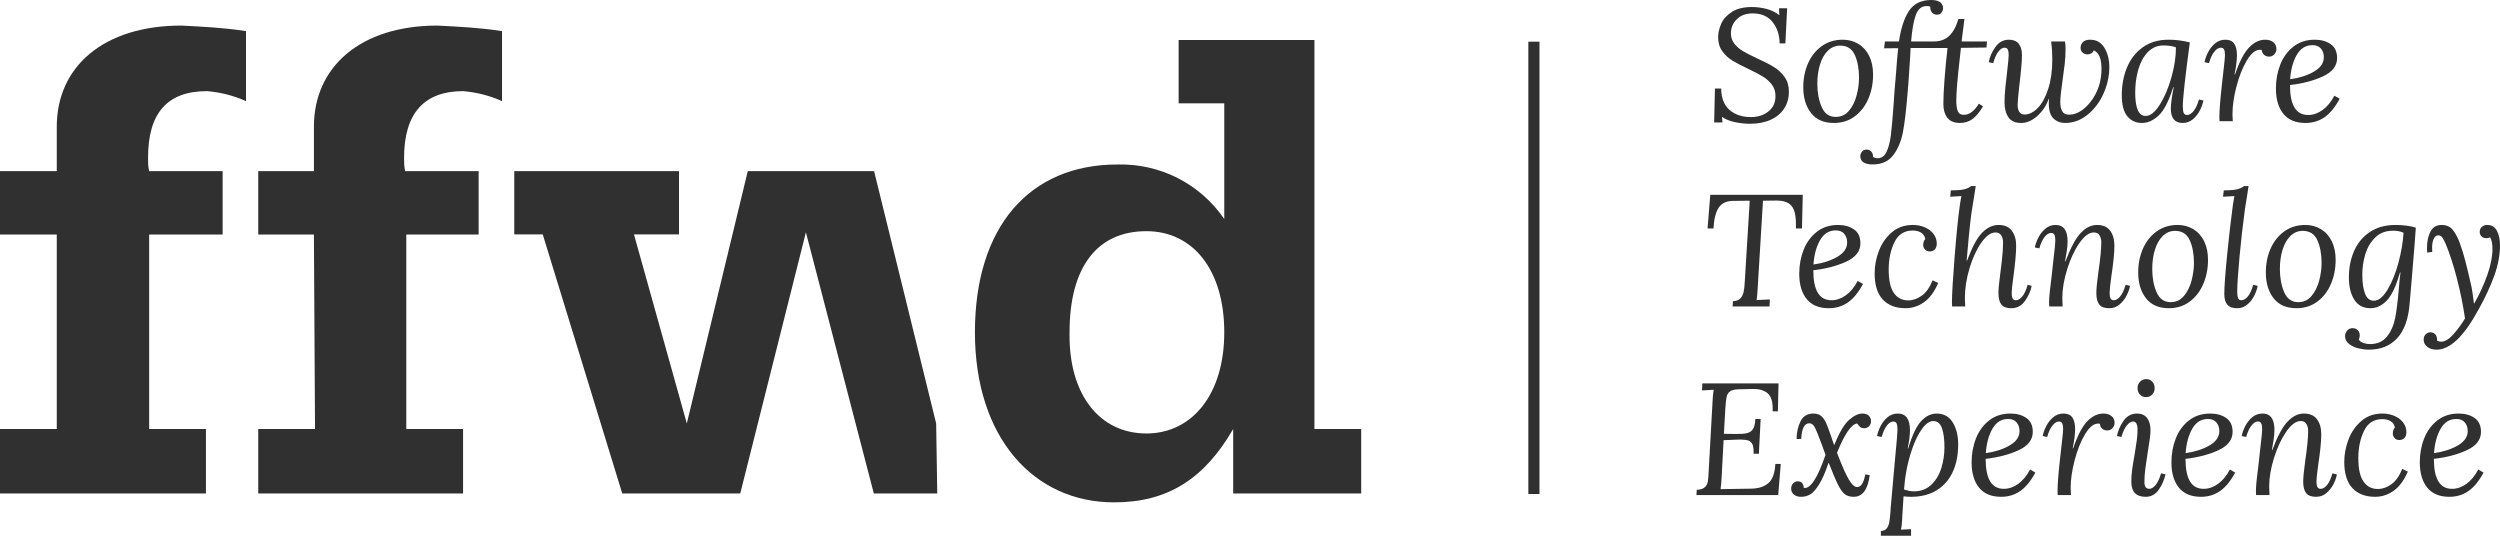 <svg width="168" height="36" viewBox="0 0 168 36" fill="none" xmlns="http://www.w3.org/2000/svg">
<g clip-path="url(#clip0_1_48)">
<path d="M77.035 29.129C80.102 29.129 82.271 26.515 82.271 22.332C82.271 18.149 80.177 15.535 77.035 15.535C73.744 15.535 71.874 17.925 71.874 22.332C71.799 26.515 73.893 29.129 77.035 29.129ZM79.204 6.946V2.689H88.33V28.83H91.472V33.162H82.87V28.83C80.925 32.191 78.456 33.759 74.866 33.759C69.48 33.759 65.515 29.427 65.515 22.332C65.515 15.237 69.181 11.054 75.09 11.054C77.933 10.979 80.626 12.324 82.271 14.714V6.946H79.204Z" fill="#303030"/>
<path d="M103.453 2.801H102.705V33.199H103.453V2.801Z" fill="#303030"/>
<path d="M118.695 0.595C119.021 0.677 119.312 0.818 119.57 1.018L119.549 0.557H120.096L119.978 2.915H119.591C119.584 2.351 119.427 1.874 119.119 1.484C118.811 1.095 118.364 0.9 117.777 0.9C117.333 0.9 116.98 1.031 116.714 1.291C116.45 1.552 116.318 1.868 116.318 2.24C116.318 2.512 116.396 2.745 116.554 2.942C116.711 3.139 116.904 3.304 117.133 3.44C117.362 3.576 117.677 3.737 118.078 3.923C118.536 4.13 118.908 4.321 119.195 4.496C119.48 4.671 119.722 4.895 119.919 5.166C120.116 5.438 120.214 5.77 120.214 6.163C120.214 6.584 120.11 6.958 119.902 7.283C119.695 7.608 119.395 7.861 119.001 8.044C118.607 8.226 118.139 8.317 117.595 8.317C117.265 8.317 116.931 8.281 116.591 8.21C116.251 8.138 115.96 8.02 115.717 7.856L115.749 8.231H115.191L115.244 5.948H115.663C115.67 6.584 115.856 7.063 116.221 7.384C116.586 7.706 117.069 7.867 117.67 7.867C118.128 7.867 118.516 7.742 118.834 7.492C119.153 7.242 119.312 6.895 119.312 6.452C119.312 6.152 119.23 5.895 119.065 5.68C118.901 5.466 118.701 5.287 118.464 5.144C118.228 5.001 117.902 4.83 117.487 4.63C117.044 4.423 116.688 4.237 116.419 4.073C116.151 3.908 115.924 3.698 115.738 3.44C115.552 3.183 115.459 2.869 115.459 2.497C115.459 2.212 115.527 1.913 115.663 1.602C115.798 1.291 116.037 1.025 116.376 0.804C116.717 0.582 117.169 0.472 117.734 0.472C118.049 0.472 118.369 0.513 118.695 0.595Z" fill="#303030"/>
<path d="M124.878 2.947C125.189 3.133 125.432 3.403 125.608 3.756C125.783 4.11 125.871 4.53 125.871 5.016C125.871 5.602 125.765 6.141 125.554 6.634C125.343 7.127 125.039 7.522 124.642 7.819C124.244 8.115 123.778 8.263 123.241 8.263C122.561 8.263 122.048 8.04 121.701 7.593C121.353 7.147 121.18 6.57 121.18 5.862C121.18 5.277 121.287 4.741 121.502 4.255C121.717 3.769 122.024 3.383 122.426 3.097C122.826 2.811 123.295 2.668 123.832 2.668C124.218 2.668 124.567 2.761 124.878 2.947ZM122.838 3.403C122.606 3.628 122.428 3.935 122.307 4.325C122.185 4.714 122.125 5.148 122.125 5.627C122.125 6.22 122.221 6.74 122.415 7.186C122.607 7.633 122.922 7.856 123.359 7.856C123.724 7.856 124.023 7.717 124.255 7.438C124.488 7.159 124.658 6.816 124.765 6.409C124.873 6.002 124.926 5.605 124.926 5.219C124.926 4.619 124.831 4.11 124.642 3.692C124.452 3.274 124.125 3.065 123.659 3.065C123.345 3.065 123.071 3.178 122.838 3.403Z" fill="#303030"/>
<path d="M131.774 3.215L133.493 3.194L133.525 2.787H131.818L132.011 1.275H131.603C131.46 1.775 131.256 2.152 130.991 2.406C130.726 2.66 130.379 2.787 129.95 2.787H128.426C128.49 2.001 128.596 1.408 128.743 1.007C128.889 0.607 129.131 0.407 129.467 0.407C129.589 0.407 129.671 0.422 129.714 0.45C129.706 0.607 129.744 0.736 129.827 0.836C129.909 0.936 130.021 0.986 130.165 0.986C130.3 0.986 130.403 0.939 130.47 0.846C130.538 0.754 130.573 0.657 130.573 0.557C130.573 0.379 130.505 0.241 130.369 0.144C130.233 0.048 130.04 0 129.789 0C129.109 0 128.608 0.243 128.286 0.729C127.964 1.215 127.739 1.9 127.61 2.787H126.665L126.612 3.247L127.557 3.237C127.506 3.708 127.463 4.212 127.427 4.748L127.363 5.52C127.327 5.862 127.288 6.391 127.245 7.106C127.18 7.992 127.12 8.66 127.063 9.11C127.005 9.56 126.909 9.926 126.773 10.208C126.637 10.491 126.44 10.632 126.182 10.632C126.054 10.632 125.95 10.603 125.871 10.546C125.871 10.396 125.832 10.276 125.753 10.187C125.674 10.098 125.567 10.053 125.431 10.053C125.295 10.053 125.191 10.101 125.12 10.198C125.048 10.294 125.012 10.393 125.012 10.492C125.012 10.678 125.084 10.818 125.227 10.911C125.37 11.004 125.578 11.05 125.849 11.05C126.458 11.05 126.92 10.839 127.234 10.417C127.549 9.996 127.764 9.48 127.879 8.869C127.993 8.258 128.093 7.427 128.179 6.377L128.243 5.616C128.272 5.259 128.311 4.662 128.362 3.826L128.394 3.226H130.873C130.788 3.976 130.719 4.689 130.669 5.364C130.619 6.039 130.594 6.584 130.594 6.998C130.594 7.37 130.682 7.674 130.857 7.909C131.032 8.145 131.316 8.263 131.71 8.263C132.04 8.263 132.324 8.172 132.563 7.99C132.804 7.808 133.034 7.528 133.256 7.149L132.977 6.966C132.677 7.467 132.34 7.716 131.968 7.716C131.761 7.716 131.625 7.631 131.56 7.459C131.495 7.288 131.463 7.063 131.463 6.784C131.463 6.22 131.542 5.259 131.7 3.901L131.774 3.215Z" fill="#303030"/>
<path d="M141.414 3.205C141.636 3.562 141.747 4.008 141.747 4.544C141.747 5.016 141.657 5.498 141.478 5.991C141.235 6.656 140.871 7.2 140.384 7.626C139.897 8.051 139.361 8.263 138.773 8.263C138.466 8.263 138.206 8.163 137.995 7.963C137.784 7.763 137.679 7.424 137.679 6.945C137.679 6.816 137.682 6.717 137.689 6.645H137.668C137.518 7.088 137.267 7.469 136.916 7.786C136.566 8.104 136.201 8.263 135.821 8.263C135.428 8.263 135.143 8.137 134.968 7.883C134.793 7.629 134.705 7.292 134.705 6.87C134.705 6.584 134.723 6.256 134.759 5.884C134.795 5.512 134.834 5.162 134.877 4.834C134.948 4.219 134.984 3.844 134.984 3.708C134.984 3.544 134.965 3.419 134.925 3.333C134.886 3.247 134.809 3.205 134.695 3.205C134.566 3.205 134.433 3.288 134.298 3.456C134.162 3.624 134.043 3.887 133.943 4.244L133.642 4.18C133.707 3.83 133.856 3.49 134.088 3.162C134.321 2.833 134.626 2.668 135.006 2.668C135.292 2.668 135.509 2.758 135.656 2.937C135.802 3.115 135.875 3.372 135.875 3.708C135.875 4.109 135.818 4.773 135.704 5.702C135.625 6.395 135.585 6.845 135.585 7.052C135.585 7.238 135.621 7.392 135.693 7.513C135.764 7.634 135.883 7.695 136.047 7.695C136.362 7.695 136.662 7.545 136.949 7.245C137.235 6.945 137.468 6.514 137.646 5.954C137.825 5.393 137.915 4.737 137.915 3.987C137.915 3.587 137.889 3.187 137.84 2.787H138.763C138.792 2.893 138.805 3.054 138.805 3.269C138.805 3.612 138.788 3.946 138.752 4.271C138.716 4.596 138.666 4.977 138.602 5.412C138.566 5.677 138.532 5.938 138.5 6.195C138.468 6.452 138.452 6.677 138.452 6.87C138.452 7.12 138.494 7.322 138.58 7.475C138.666 7.629 138.82 7.706 139.042 7.706C139.442 7.706 139.833 7.52 140.212 7.149C140.592 6.777 140.874 6.309 141.06 5.745C141.103 5.609 141.141 5.439 141.173 5.236C141.205 5.032 141.221 4.827 141.221 4.619C141.221 3.948 141.05 3.537 140.706 3.387C140.627 3.565 140.481 3.655 140.266 3.655C140.151 3.655 140.047 3.616 139.955 3.537C139.861 3.458 139.815 3.344 139.815 3.194C139.815 3.058 139.867 2.937 139.971 2.829C140.074 2.722 140.237 2.668 140.459 2.668C140.874 2.668 141.192 2.847 141.414 3.205Z" fill="#303030"/>
<path d="M147.157 2.851C146.842 5.18 146.685 6.609 146.685 7.138C146.685 7.324 146.702 7.469 146.738 7.572C146.774 7.676 146.856 7.727 146.985 7.727C147.121 7.727 147.26 7.642 147.403 7.47C147.547 7.299 147.669 7.038 147.769 6.688L148.07 6.752C148.033 6.952 147.956 7.17 147.839 7.406C147.721 7.642 147.563 7.844 147.366 8.012C147.169 8.179 146.939 8.263 146.674 8.263C146.144 8.263 145.88 7.942 145.88 7.299C145.88 6.984 145.944 6.506 146.073 5.862H146.04C145.74 6.806 145.411 7.442 145.053 7.77C144.695 8.099 144.327 8.263 143.948 8.263C143.533 8.263 143.202 8.113 142.955 7.813C142.708 7.513 142.584 7.041 142.584 6.399C142.584 5.713 142.702 5.087 142.939 4.523C143.175 3.958 143.529 3.508 144.001 3.172C144.473 2.837 145.046 2.668 145.718 2.668C146.205 2.668 146.685 2.729 147.157 2.851ZM144.334 3.499C144.048 3.796 143.835 4.185 143.695 4.667C143.556 5.15 143.486 5.666 143.486 6.216C143.486 7.266 143.718 7.792 144.183 7.792C144.498 7.792 144.813 7.545 145.128 7.052C145.443 6.559 145.704 5.95 145.912 5.225C146.119 4.5 146.223 3.819 146.223 3.183C146.008 3.097 145.729 3.054 145.386 3.054C144.971 3.054 144.62 3.203 144.334 3.499Z" fill="#303030"/>
<path d="M152.765 2.835C152.905 2.946 152.974 3.097 152.974 3.29C152.974 3.426 152.928 3.546 152.835 3.649C152.742 3.753 152.624 3.805 152.48 3.805C152.352 3.805 152.241 3.765 152.148 3.687C152.055 3.608 152.001 3.497 151.987 3.354C151.958 3.348 151.919 3.344 151.869 3.344C151.568 3.344 151.275 3.583 150.989 4.062C150.702 4.541 150.469 5.123 150.291 5.809C150.112 6.495 150.022 7.12 150.022 7.684C150.022 7.749 150.03 7.903 150.044 8.145H149.153C149.146 8.081 149.142 7.988 149.142 7.867C149.142 7.431 149.2 6.699 149.314 5.67L149.454 4.426C149.496 4.055 149.518 3.808 149.518 3.687C149.518 3.537 149.499 3.419 149.459 3.333C149.42 3.247 149.343 3.205 149.228 3.205C149.092 3.205 148.953 3.29 148.81 3.462C148.666 3.633 148.544 3.894 148.444 4.244L148.144 4.18C148.18 3.98 148.257 3.762 148.375 3.526C148.493 3.29 148.65 3.089 148.847 2.92C149.044 2.753 149.275 2.668 149.539 2.668C149.818 2.668 150.019 2.758 150.141 2.937C150.262 3.115 150.323 3.372 150.323 3.708C150.323 4.037 150.269 4.469 150.162 5.005H150.194C150.488 4.141 150.802 3.535 151.139 3.189C151.475 2.842 151.837 2.668 152.223 2.668C152.445 2.668 152.626 2.724 152.765 2.835Z" fill="#303030"/>
<path d="M156.624 2.969C156.91 3.169 157.053 3.48 157.053 3.901C157.053 4.43 156.735 4.841 156.098 5.134C155.461 5.427 154.724 5.62 153.887 5.713C153.887 6.384 153.987 6.888 154.188 7.224C154.388 7.56 154.695 7.727 155.11 7.727C155.44 7.727 155.758 7.618 156.066 7.4C156.373 7.183 156.642 6.859 156.871 6.431L157.225 6.634C156.925 7.199 156.588 7.611 156.216 7.872C155.844 8.133 155.415 8.263 154.928 8.263C154.269 8.263 153.774 8.058 153.441 7.647C153.109 7.236 152.942 6.67 152.942 5.948C152.942 5.369 153.041 4.832 153.237 4.335C153.434 3.839 153.73 3.437 154.123 3.129C154.516 2.822 154.993 2.668 155.551 2.668C155.98 2.668 156.337 2.769 156.624 2.969ZM154.337 3.698C154.087 4.141 153.941 4.683 153.898 5.327C154.52 5.241 155.053 5.069 155.497 4.812C155.941 4.555 156.162 4.233 156.162 3.848C156.162 3.612 156.096 3.417 155.964 3.263C155.831 3.11 155.644 3.033 155.4 3.033C154.942 3.033 154.588 3.255 154.337 3.698Z" fill="#303030"/>
<path d="M121.092 15.353H120.684C120.699 14.903 120.672 14.544 120.604 14.276C120.536 14.008 120.406 13.808 120.217 13.676C120.027 13.543 119.75 13.477 119.385 13.477L118.473 13.488L118.119 19.319C118.097 19.726 118.072 20.008 118.043 20.165L118.935 20.122L118.913 20.594H116.433L116.454 20.24C116.677 20.233 116.841 20.172 116.948 20.058C117.056 19.944 117.129 19.801 117.169 19.629C117.208 19.458 117.235 19.222 117.249 18.922L117.582 13.488L116.476 13.499C116.032 13.499 115.709 13.647 115.505 13.943C115.301 14.24 115.181 14.71 115.145 15.353H114.748L114.931 13.091H121.146L121.092 15.353Z" fill="#303030"/>
<path d="M124.591 15.417C124.877 15.617 125.02 15.928 125.02 16.35C125.02 16.878 124.702 17.289 124.065 17.582C123.428 17.875 122.691 18.068 121.854 18.161C121.854 18.833 121.954 19.336 122.155 19.672C122.355 20.008 122.662 20.176 123.077 20.176C123.407 20.176 123.725 20.067 124.033 19.849C124.34 19.631 124.609 19.308 124.838 18.879L125.192 19.083C124.892 19.647 124.555 20.06 124.183 20.321C123.811 20.581 123.382 20.712 122.895 20.712C122.236 20.712 121.741 20.506 121.408 20.095C121.076 19.685 120.909 19.118 120.909 18.397C120.909 17.818 121.008 17.28 121.204 16.784C121.401 16.287 121.697 15.885 122.09 15.578C122.483 15.271 122.96 15.117 123.518 15.117C123.947 15.117 124.304 15.217 124.591 15.417ZM122.304 16.146C122.054 16.589 121.908 17.132 121.865 17.775C122.487 17.689 123.02 17.518 123.464 17.261C123.908 17.003 124.129 16.682 124.129 16.296C124.129 16.06 124.063 15.866 123.931 15.712C123.798 15.558 123.61 15.482 123.367 15.482C122.909 15.482 122.555 15.703 122.304 16.146Z" fill="#303030"/>
<path d="M129.362 15.283C129.609 15.394 129.803 15.544 129.942 15.733C130.082 15.923 130.151 16.135 130.151 16.371C130.151 16.536 130.108 16.664 130.023 16.757C129.937 16.85 129.822 16.896 129.679 16.896C129.536 16.896 129.427 16.85 129.351 16.757C129.277 16.664 129.239 16.568 129.239 16.467C129.239 16.296 129.286 16.16 129.378 16.06C129.343 15.867 129.248 15.725 129.094 15.632C128.94 15.539 128.752 15.492 128.53 15.492C127.965 15.492 127.555 15.757 127.302 16.285C127.047 16.814 126.92 17.425 126.92 18.118C126.92 18.833 127.036 19.356 127.269 19.688C127.502 20.021 127.822 20.186 128.23 20.186C128.545 20.186 128.849 20.081 129.142 19.87C129.436 19.66 129.679 19.315 129.872 18.836L130.248 19.018C129.991 19.611 129.672 20.042 129.293 20.31C128.913 20.578 128.498 20.712 128.047 20.712C127.397 20.712 126.888 20.517 126.523 20.128C126.158 19.738 125.976 19.151 125.976 18.364C125.976 17.864 126.071 17.364 126.26 16.864C126.45 16.364 126.738 15.948 127.124 15.616C127.511 15.283 127.983 15.117 128.541 15.117C128.842 15.117 129.115 15.172 129.362 15.283Z" fill="#303030"/>
<path d="M132.685 13.038C132.57 13.724 132.502 14.152 132.48 14.324C132.43 14.688 132.371 15.215 132.303 15.905C132.235 16.594 132.187 17.128 132.159 17.507H132.191C132.527 16.6 132.865 15.974 133.205 15.632C133.544 15.289 133.912 15.117 134.305 15.117C134.706 15.117 135.003 15.248 135.196 15.508C135.39 15.769 135.486 16.103 135.486 16.51C135.486 16.989 135.425 17.675 135.304 18.568C135.225 19.133 135.185 19.504 135.185 19.683C135.185 19.84 135.205 19.962 135.244 20.047C135.284 20.133 135.361 20.176 135.475 20.176C135.611 20.176 135.751 20.092 135.894 19.924C136.037 19.756 136.159 19.494 136.259 19.136L136.527 19.211C136.463 19.554 136.315 19.89 136.082 20.219C135.849 20.547 135.543 20.712 135.164 20.712C134.842 20.712 134.617 20.628 134.488 20.46C134.359 20.292 134.295 20.033 134.295 19.683C134.295 19.412 134.341 18.936 134.434 18.257C134.448 18.165 134.48 17.898 134.531 17.459C134.58 17.02 134.606 16.625 134.606 16.274C134.606 16.11 134.566 15.96 134.488 15.824C134.409 15.689 134.276 15.621 134.091 15.621C133.783 15.621 133.468 15.85 133.146 16.306C132.824 16.764 132.559 17.337 132.352 18.027C132.144 18.716 132.04 19.383 132.04 20.026C132.04 20.162 132.048 20.351 132.062 20.594H131.181C131.174 20.53 131.171 20.437 131.171 20.315C131.171 19.786 131.232 18.756 131.353 17.223C131.475 15.691 131.593 14.531 131.707 13.745C131.722 13.659 131.754 13.47 131.804 13.177L131.053 13.22L131.096 12.791C131.525 12.791 131.833 12.767 132.019 12.716C132.205 12.666 132.352 12.595 132.459 12.502H132.77L132.685 13.038Z" fill="#303030"/>
<path d="M141.803 15.503C141.993 15.76 142.088 16.096 142.088 16.51C142.088 16.989 142.019 17.675 141.883 18.568C141.805 19.133 141.766 19.504 141.766 19.683C141.766 19.84 141.785 19.962 141.825 20.047C141.863 20.133 141.941 20.176 142.056 20.176C142.191 20.176 142.331 20.092 142.474 19.924C142.617 19.756 142.739 19.494 142.839 19.136L143.14 19.211C143.104 19.412 143.026 19.627 142.909 19.86C142.79 20.092 142.633 20.292 142.436 20.46C142.24 20.628 142.009 20.712 141.744 20.712C141.422 20.712 141.196 20.628 141.068 20.46C140.939 20.292 140.874 20.033 140.874 19.683C140.874 19.419 140.921 18.947 141.014 18.268C141.143 17.396 141.207 16.732 141.207 16.274C141.207 16.11 141.169 15.96 141.094 15.824C141.02 15.689 140.889 15.621 140.703 15.621C140.388 15.621 140.066 15.858 139.737 16.334C139.407 16.809 139.134 17.394 138.915 18.091C138.697 18.788 138.588 19.433 138.588 20.026C138.588 20.162 138.595 20.351 138.61 20.594H137.708C137.7 20.53 137.697 20.437 137.697 20.315C137.697 20.144 137.713 19.904 137.746 19.597C137.778 19.29 137.826 18.886 137.89 18.386C137.89 18.343 137.898 18.272 137.912 18.172C137.919 18.079 137.93 17.982 137.944 17.882C137.958 17.782 137.969 17.682 137.976 17.582C138.026 17.146 138.062 16.828 138.084 16.628C138.105 16.428 138.116 16.264 138.116 16.135C138.116 15.985 138.096 15.867 138.057 15.781C138.017 15.696 137.941 15.653 137.826 15.653C137.69 15.653 137.551 15.739 137.407 15.91C137.264 16.082 137.142 16.343 137.042 16.692L136.742 16.628C136.778 16.428 136.854 16.21 136.973 15.974C137.09 15.739 137.248 15.537 137.445 15.369C137.642 15.201 137.873 15.117 138.137 15.117C138.674 15.117 138.942 15.485 138.942 16.221C138.942 16.428 138.922 16.655 138.883 16.902C138.844 17.148 138.806 17.368 138.77 17.561H138.803C139.146 16.646 139.488 16.01 139.828 15.653C140.168 15.296 140.531 15.117 140.917 15.117C141.318 15.117 141.614 15.246 141.803 15.503Z" fill="#303030"/>
<path d="M147.385 15.396C147.696 15.582 147.939 15.851 148.115 16.205C148.29 16.559 148.378 16.978 148.378 17.464C148.378 18.05 148.272 18.59 148.061 19.083C147.85 19.576 147.546 19.971 147.149 20.267C146.751 20.564 146.284 20.712 145.747 20.712C145.068 20.712 144.555 20.488 144.208 20.042C143.86 19.595 143.687 19.018 143.687 18.311C143.687 17.725 143.794 17.189 144.009 16.703C144.224 16.218 144.531 15.832 144.932 15.546C145.333 15.26 145.802 15.117 146.338 15.117C146.725 15.117 147.073 15.21 147.385 15.396ZM145.345 15.851C145.113 16.076 144.935 16.384 144.814 16.773C144.692 17.163 144.631 17.596 144.631 18.075C144.631 18.668 144.728 19.188 144.921 19.635C145.114 20.081 145.429 20.305 145.866 20.305C146.231 20.305 146.53 20.165 146.762 19.886C146.994 19.608 147.165 19.265 147.272 18.858C147.379 18.45 147.433 18.054 147.433 17.668C147.433 17.068 147.338 16.559 147.149 16.141C146.959 15.723 146.631 15.514 146.166 15.514C145.851 15.514 145.578 15.626 145.345 15.851Z" fill="#303030"/>
<path d="M150.987 13.263C150.9 13.763 150.847 14.117 150.826 14.324C150.711 15.16 150.602 16.13 150.498 17.234C150.394 18.338 150.342 19.133 150.342 19.619C150.342 19.797 150.361 19.935 150.396 20.031C150.432 20.128 150.51 20.176 150.632 20.176C150.768 20.176 150.908 20.092 151.051 19.924C151.194 19.756 151.315 19.494 151.416 19.136L151.716 19.211C151.681 19.412 151.605 19.627 151.491 19.86C151.377 20.092 151.221 20.292 151.024 20.46C150.827 20.628 150.597 20.712 150.332 20.712C150.031 20.712 149.813 20.633 149.677 20.476C149.541 20.319 149.473 20.079 149.473 19.758C149.473 19.286 149.536 18.418 149.661 17.153C149.786 15.889 149.917 14.756 150.053 13.756L150.15 13.177L149.387 13.22L149.441 12.791C149.863 12.791 150.167 12.767 150.353 12.716C150.54 12.666 150.689 12.595 150.804 12.502H151.105L150.987 13.263Z" fill="#303030"/>
<path d="M155.961 15.396C156.273 15.582 156.516 15.851 156.692 16.205C156.866 16.559 156.955 16.978 156.955 17.464C156.955 18.05 156.849 18.59 156.638 19.083C156.427 19.576 156.123 19.971 155.725 20.267C155.328 20.564 154.861 20.712 154.324 20.712C153.645 20.712 153.131 20.488 152.784 20.042C152.437 19.595 152.264 19.018 152.264 18.311C152.264 17.725 152.371 17.189 152.586 16.703C152.801 16.218 153.108 15.832 153.509 15.546C153.909 15.26 154.378 15.117 154.915 15.117C155.302 15.117 155.65 15.21 155.961 15.396ZM153.922 15.851C153.69 16.076 153.512 16.384 153.391 16.773C153.269 17.163 153.208 17.596 153.208 18.075C153.208 18.668 153.305 19.188 153.498 19.635C153.691 20.081 154.006 20.305 154.443 20.305C154.808 20.305 155.107 20.165 155.339 19.886C155.571 19.608 155.742 19.265 155.849 18.858C155.956 18.45 156.01 18.054 156.01 17.668C156.01 17.068 155.915 16.559 155.725 16.141C155.536 15.723 155.208 15.514 154.743 15.514C154.428 15.514 154.155 15.626 153.922 15.851Z" fill="#303030"/>
<path d="M161.726 15.165C161.973 15.197 162.179 15.242 162.343 15.299C162.307 15.885 162.214 17.057 162.064 18.814L161.924 20.444C161.839 21.458 161.56 22.221 161.087 22.732C160.615 23.243 159.978 23.498 159.176 23.498C158.969 23.498 158.744 23.47 158.501 23.413C158.257 23.355 158.046 23.259 157.867 23.123C157.688 22.987 157.595 22.812 157.588 22.598C157.588 22.448 157.636 22.32 157.733 22.212C157.829 22.105 157.949 22.052 158.092 22.052C158.228 22.052 158.343 22.094 158.436 22.18C158.529 22.266 158.576 22.387 158.576 22.545C158.576 22.637 158.554 22.73 158.511 22.823C158.576 22.923 158.679 22.998 158.823 23.048C158.965 23.098 159.108 23.123 159.251 23.123C159.76 23.123 160.148 22.95 160.417 22.603C160.685 22.257 160.865 21.841 160.959 21.355C161.051 20.869 161.13 20.24 161.195 19.468C161.238 18.94 161.277 18.554 161.313 18.311H161.281C161.008 19.247 160.708 19.881 160.379 20.213C160.05 20.546 159.688 20.712 159.295 20.712C158.815 20.712 158.454 20.522 158.211 20.144C157.967 19.765 157.845 19.261 157.845 18.633C157.845 17.997 157.96 17.413 158.189 16.88C158.418 16.348 158.769 15.921 159.241 15.599C159.713 15.278 160.293 15.117 160.98 15.117C161.23 15.117 161.479 15.133 161.726 15.165ZM159.612 15.964C159.3 16.271 159.078 16.648 158.946 17.095C158.813 17.541 158.747 17.993 158.747 18.45C158.747 18.986 158.808 19.413 158.93 19.731C159.051 20.049 159.248 20.208 159.52 20.208C159.835 20.208 160.14 19.963 160.438 19.474C160.734 18.985 160.98 18.381 161.173 17.663C161.366 16.944 161.481 16.271 161.517 15.642C161.33 15.55 161.095 15.503 160.808 15.503C160.322 15.503 159.923 15.657 159.612 15.964Z" fill="#303030"/>
<path d="M167.795 15.514C167.931 15.778 168 16.103 168 16.489C168 17.139 167.871 17.82 167.614 18.531C167.356 19.242 167.009 19.99 166.572 20.776C166.057 21.719 165.567 22.409 165.101 22.845C164.636 23.28 164.182 23.498 163.738 23.498C163.48 23.498 163.271 23.434 163.11 23.305C162.949 23.177 162.869 23.016 162.869 22.823C162.869 22.673 162.915 22.553 163.008 22.464C163.101 22.375 163.201 22.33 163.309 22.33C163.459 22.33 163.575 22.378 163.658 22.475C163.74 22.571 163.778 22.709 163.77 22.887C163.87 22.937 163.949 22.962 164.006 22.962C164.278 22.977 164.57 22.805 164.881 22.448C165.193 22.091 165.448 21.741 165.649 21.398C165.52 20.519 165.341 19.633 165.112 18.74C164.883 17.847 164.625 17.053 164.339 16.36C164.253 16.174 164.178 16.037 164.114 15.948C164.049 15.858 163.96 15.814 163.846 15.814C163.724 15.814 163.626 15.889 163.551 16.039C163.475 16.189 163.437 16.393 163.437 16.65C163.437 16.771 163.441 16.864 163.448 16.928L163.105 16.971C163.098 16.9 163.094 16.793 163.094 16.65C163.094 16.228 163.171 15.867 163.325 15.567C163.479 15.267 163.731 15.117 164.082 15.117C164.404 15.117 164.654 15.23 164.833 15.455C165.012 15.68 165.166 15.971 165.295 16.328C165.437 16.714 165.567 17.13 165.681 17.577C165.795 18.023 165.931 18.597 166.089 19.297C166.132 19.504 166.185 19.869 166.25 20.39H166.272C166.615 19.79 166.905 19.16 167.141 18.498C167.377 17.837 167.495 17.239 167.495 16.703C167.495 16.532 167.479 16.378 167.447 16.242C167.415 16.107 167.377 16.007 167.335 15.942C167.269 15.985 167.18 16.007 167.066 16.007C166.937 16.007 166.833 15.966 166.754 15.883C166.676 15.802 166.636 15.703 166.636 15.588C166.636 15.439 166.687 15.323 166.787 15.24C166.887 15.158 167.005 15.117 167.141 15.117C167.441 15.117 167.66 15.249 167.795 15.514Z" fill="#303030"/>
<path d="M119.475 27.64H119.121C119.149 27.054 119.042 26.654 118.799 26.44C118.555 26.226 118.205 26.125 117.747 26.139L116.823 26.161C116.566 26.168 116.378 26.215 116.26 26.3C116.142 26.386 116.065 26.509 116.029 26.67C115.994 26.831 115.965 27.087 115.943 27.436L115.847 29.151L116.62 29.162C116.956 29.169 117.213 29.151 117.392 29.108C117.571 29.066 117.707 28.973 117.8 28.83C117.893 28.687 117.947 28.462 117.961 28.155H118.316L118.197 30.491H117.843C117.85 30.22 117.827 30.016 117.774 29.88C117.72 29.744 117.628 29.653 117.5 29.607C117.371 29.561 117.189 29.537 116.952 29.537L116.609 29.548L115.826 29.58L115.696 32.034C115.675 32.435 115.649 32.713 115.621 32.87L117.671 32.838C118.173 32.831 118.563 32.704 118.842 32.458C119.121 32.211 119.274 31.785 119.303 31.177H119.668L119.496 33.267H114L114.022 32.913C114.272 32.906 114.453 32.849 114.564 32.742C114.675 32.635 114.743 32.506 114.768 32.356C114.793 32.206 114.812 31.952 114.827 31.595L115.085 26.965C115.091 26.722 115.117 26.465 115.159 26.193L114.376 26.236L114.397 25.765H119.517L119.475 27.64Z" fill="#303030"/>
<path d="M125.583 27.935C125.683 28.032 125.733 28.158 125.733 28.315C125.733 28.437 125.69 28.544 125.604 28.637C125.519 28.73 125.415 28.776 125.293 28.776C125.157 28.776 125.058 28.748 124.998 28.691C124.937 28.633 124.871 28.555 124.799 28.454C124.405 28.512 123.955 29.169 123.447 30.427L123.522 30.62C123.815 31.377 124.058 31.918 124.252 32.243C124.445 32.569 124.627 32.731 124.799 32.731C125.057 32.731 125.24 32.449 125.347 31.884L125.647 31.927C125.519 32.899 125.161 33.385 124.574 33.385C124.33 33.385 124.134 33.329 123.983 33.219C123.833 33.108 123.681 32.901 123.527 32.597C123.373 32.294 123.161 31.795 122.889 31.102H122.878C122.656 31.759 122.437 32.254 122.223 32.587C122.009 32.919 121.81 33.135 121.627 33.235C121.445 33.335 121.246 33.385 121.031 33.385C120.831 33.385 120.67 33.335 120.548 33.235C120.427 33.135 120.366 33.003 120.366 32.838C120.366 32.696 120.409 32.577 120.495 32.485C120.58 32.392 120.684 32.345 120.806 32.345C121.057 32.345 121.193 32.492 121.214 32.785C121.651 32.877 122.137 32.138 122.674 30.566C122.531 30.18 122.437 29.923 122.395 29.794C122.194 29.251 122.046 28.891 121.949 28.712C121.853 28.533 121.732 28.444 121.59 28.444C121.26 28.444 121.078 28.794 121.042 29.494L120.731 29.505C120.731 29.09 120.815 28.701 120.983 28.337C121.151 27.972 121.446 27.79 121.869 27.79C122.084 27.79 122.257 27.847 122.389 27.962C122.521 28.076 122.631 28.231 122.716 28.428C122.803 28.625 122.917 28.93 123.06 29.344C123.103 29.494 123.168 29.68 123.253 29.902H123.264C123.593 29.08 123.921 28.523 124.246 28.23C124.572 27.937 124.874 27.79 125.153 27.79C125.34 27.79 125.483 27.838 125.583 27.935Z" fill="#303030"/>
<path d="M131.219 28.38C131.466 28.773 131.59 29.269 131.59 29.869C131.59 30.57 131.469 31.184 131.225 31.713C130.981 32.242 130.622 32.653 130.146 32.945C129.67 33.239 129.096 33.385 128.423 33.385C128.251 33.385 128.083 33.374 127.919 33.353L127.833 34.703C127.826 34.753 127.823 34.832 127.823 34.939C127.808 35.218 127.783 35.435 127.747 35.593L128.423 35.56V36H126.395V35.678C126.566 35.678 126.695 35.625 126.781 35.518C126.867 35.411 126.926 35.273 126.958 35.105C126.991 34.937 127.017 34.7 127.039 34.392C127.039 34.299 127.042 34.228 127.05 34.178C127.114 33.42 127.21 32.338 127.339 30.93C127.454 29.751 127.511 29.073 127.511 28.894C127.511 28.708 127.493 28.567 127.457 28.471C127.422 28.374 127.343 28.326 127.221 28.326C127.085 28.326 126.948 28.412 126.808 28.583C126.668 28.755 126.549 29.016 126.449 29.366L126.137 29.301C126.172 29.102 126.25 28.883 126.367 28.647C126.486 28.412 126.643 28.21 126.84 28.042C127.037 27.874 127.267 27.79 127.533 27.79C128.076 27.79 128.349 28.165 128.349 28.916C128.349 29.23 128.298 29.637 128.198 30.137H128.23C128.502 29.237 128.796 28.621 129.111 28.289C129.425 27.956 129.769 27.79 130.141 27.79C130.613 27.79 130.973 27.987 131.219 28.38ZM129.164 28.814C128.913 29.16 128.692 29.611 128.498 30.164C128.306 30.718 128.162 31.288 128.069 31.873C128.026 32.124 127.987 32.463 127.951 32.892C128.209 32.978 128.427 33.02 128.606 33.02C129.078 33.02 129.47 32.872 129.781 32.575C130.092 32.279 130.318 31.904 130.458 31.45C130.597 30.997 130.667 30.534 130.667 30.062C130.667 29.512 130.61 29.08 130.495 28.766C130.381 28.451 130.187 28.294 129.916 28.294C129.665 28.294 129.414 28.467 129.164 28.814Z" fill="#303030"/>
<path d="M136.174 28.09C136.46 28.29 136.603 28.601 136.603 29.023C136.603 29.552 136.285 29.962 135.648 30.255C135.011 30.548 134.274 30.741 133.436 30.834C133.436 31.506 133.537 32.01 133.737 32.345C133.938 32.681 134.245 32.849 134.66 32.849C134.99 32.849 135.308 32.74 135.616 32.522C135.923 32.304 136.192 31.981 136.421 31.552L136.775 31.756C136.475 32.32 136.138 32.733 135.766 32.994C135.393 33.255 134.965 33.385 134.478 33.385C133.819 33.385 133.324 33.179 132.991 32.768C132.658 32.358 132.492 31.791 132.492 31.07C132.492 30.491 132.591 29.953 132.787 29.457C132.984 28.96 133.279 28.558 133.672 28.251C134.066 27.944 134.542 27.79 135.101 27.79C135.53 27.79 135.887 27.89 136.174 28.09ZM133.887 28.819C133.637 29.262 133.491 29.805 133.447 30.448C134.07 30.363 134.603 30.191 135.046 29.934C135.491 29.677 135.712 29.355 135.712 28.969C135.712 28.733 135.646 28.539 135.514 28.385C135.381 28.231 135.193 28.155 134.95 28.155C134.492 28.155 134.138 28.376 133.887 28.819Z" fill="#303030"/>
<path d="M141.89 27.956C142.029 28.067 142.099 28.219 142.099 28.412C142.099 28.547 142.053 28.668 141.959 28.771C141.867 28.875 141.748 28.926 141.605 28.926C141.476 28.926 141.365 28.887 141.273 28.808C141.179 28.73 141.126 28.619 141.111 28.476C141.083 28.469 141.043 28.465 140.994 28.465C140.693 28.465 140.4 28.705 140.113 29.183C139.827 29.662 139.594 30.244 139.416 30.93C139.237 31.616 139.147 32.242 139.147 32.806C139.147 32.871 139.154 33.024 139.169 33.267H138.278C138.27 33.203 138.267 33.11 138.267 32.988C138.267 32.553 138.324 31.82 138.439 30.791L138.579 29.548C138.621 29.177 138.643 28.93 138.643 28.808C138.643 28.658 138.623 28.541 138.584 28.454C138.544 28.369 138.467 28.326 138.353 28.326C138.217 28.326 138.077 28.412 137.934 28.583C137.791 28.755 137.669 29.016 137.569 29.366L137.269 29.301C137.305 29.102 137.381 28.883 137.5 28.647C137.617 28.412 137.775 28.21 137.971 28.042C138.169 27.874 138.4 27.79 138.664 27.79C138.943 27.79 139.143 27.88 139.265 28.058C139.386 28.237 139.448 28.494 139.448 28.83C139.448 29.158 139.394 29.591 139.286 30.127H139.319C139.612 29.262 139.927 28.657 140.264 28.31C140.6 27.964 140.961 27.79 141.348 27.79C141.569 27.79 141.75 27.846 141.89 27.956Z" fill="#303030"/>
<path d="M144.283 28.09C144.436 28.291 144.514 28.562 144.514 28.905C144.514 29.184 144.452 29.673 144.331 30.373C144.26 30.823 144.204 31.2 144.165 31.504C144.125 31.808 144.105 32.106 144.105 32.399C144.105 32.699 144.216 32.849 144.439 32.849C144.574 32.849 144.714 32.764 144.857 32.592C145 32.42 145.122 32.16 145.222 31.809L145.523 31.874C145.436 32.259 145.283 32.608 145.061 32.919C144.839 33.23 144.55 33.385 144.192 33.385C143.547 33.385 143.225 33.049 143.225 32.378C143.225 32.099 143.243 31.827 143.279 31.563C143.315 31.299 143.368 30.97 143.44 30.577C143.512 30.141 143.563 29.804 143.596 29.564C143.628 29.325 143.644 29.073 143.644 28.808C143.644 28.687 143.621 28.576 143.574 28.476C143.528 28.376 143.451 28.326 143.344 28.326C143.208 28.326 143.068 28.412 142.925 28.583C142.782 28.755 142.66 29.016 142.56 29.366L142.259 29.301C142.324 28.951 142.471 28.612 142.699 28.283C142.929 27.955 143.233 27.79 143.612 27.79C143.905 27.79 144.129 27.89 144.283 28.09ZM144.631 25.647C144.739 25.761 144.793 25.908 144.793 26.086C144.793 26.265 144.735 26.409 144.621 26.52C144.506 26.631 144.371 26.686 144.213 26.686C144.056 26.686 143.921 26.631 143.81 26.52C143.699 26.409 143.644 26.265 143.644 26.086C143.644 25.908 143.701 25.761 143.816 25.647C143.93 25.532 144.066 25.475 144.224 25.475C144.388 25.475 144.524 25.532 144.631 25.647Z" fill="#303030"/>
<path d="M149.602 28.09C149.888 28.29 150.031 28.601 150.031 29.023C150.031 29.552 149.713 29.962 149.076 30.255C148.439 30.548 147.702 30.741 146.865 30.834C146.865 31.506 146.965 32.01 147.165 32.345C147.366 32.681 147.673 32.849 148.088 32.849C148.418 32.849 148.736 32.74 149.044 32.522C149.351 32.304 149.62 31.981 149.849 31.552L150.203 31.756C149.903 32.32 149.566 32.733 149.194 32.994C148.822 33.255 148.393 33.385 147.906 33.385C147.247 33.385 146.752 33.179 146.419 32.768C146.087 32.358 145.92 31.791 145.92 31.07C145.92 30.491 146.019 29.953 146.215 29.457C146.412 28.96 146.707 28.558 147.1 28.251C147.494 27.944 147.97 27.79 148.529 27.79C148.958 27.79 149.315 27.89 149.602 28.09ZM147.315 28.819C147.065 29.262 146.919 29.805 146.875 30.448C147.498 30.363 148.031 30.191 148.475 29.934C148.919 29.677 149.14 29.355 149.14 28.969C149.14 28.733 149.074 28.539 148.942 28.385C148.809 28.231 148.621 28.155 148.378 28.155C147.92 28.155 147.566 28.376 147.315 28.819Z" fill="#303030"/>
<path d="M155.704 28.176C155.894 28.433 155.989 28.769 155.989 29.183C155.989 29.662 155.92 30.348 155.784 31.241C155.706 31.806 155.666 32.177 155.666 32.356C155.666 32.513 155.686 32.635 155.726 32.72C155.764 32.806 155.842 32.849 155.956 32.849C156.092 32.849 156.232 32.765 156.375 32.597C156.518 32.429 156.639 32.167 156.739 31.809L157.04 31.884C157.005 32.085 156.927 32.3 156.81 32.533C156.691 32.765 156.534 32.965 156.337 33.133C156.14 33.301 155.91 33.385 155.644 33.385C155.323 33.385 155.097 33.301 154.969 33.133C154.839 32.965 154.775 32.706 154.775 32.356C154.775 32.092 154.822 31.62 154.915 30.941C155.044 30.069 155.108 29.405 155.108 28.948C155.108 28.784 155.07 28.633 154.995 28.497C154.921 28.362 154.79 28.294 154.603 28.294C154.289 28.294 153.966 28.532 153.638 29.007C153.308 29.482 153.034 30.067 152.816 30.765C152.598 31.461 152.489 32.106 152.489 32.699C152.489 32.835 152.496 33.024 152.511 33.267H151.608C151.601 33.203 151.598 33.11 151.598 32.988C151.598 32.817 151.614 32.577 151.646 32.27C151.679 31.963 151.727 31.559 151.791 31.059C151.791 31.016 151.798 30.945 151.813 30.845C151.82 30.752 151.831 30.655 151.845 30.555C151.859 30.455 151.87 30.355 151.877 30.255C151.927 29.82 151.963 29.502 151.985 29.301C152.006 29.102 152.017 28.937 152.017 28.808C152.017 28.658 151.997 28.541 151.958 28.454C151.918 28.369 151.841 28.326 151.727 28.326C151.591 28.326 151.451 28.412 151.308 28.583C151.165 28.755 151.043 29.016 150.943 29.366L150.643 29.301C150.679 29.102 150.755 28.883 150.874 28.647C150.991 28.412 151.149 28.21 151.345 28.042C151.543 27.874 151.774 27.79 152.038 27.79C152.575 27.79 152.843 28.158 152.843 28.894C152.843 29.102 152.823 29.328 152.784 29.575C152.744 29.821 152.707 30.041 152.671 30.234H152.703C153.047 29.319 153.389 28.683 153.729 28.326C154.069 27.969 154.432 27.79 154.818 27.79C155.219 27.79 155.514 27.919 155.704 28.176Z" fill="#303030"/>
<path d="M160.921 27.956C161.168 28.067 161.361 28.217 161.501 28.406C161.64 28.596 161.71 28.808 161.71 29.044C161.71 29.209 161.667 29.337 161.581 29.43C161.495 29.523 161.38 29.569 161.238 29.569C161.095 29.569 160.985 29.523 160.91 29.43C160.835 29.337 160.797 29.241 160.797 29.14C160.797 28.969 160.844 28.833 160.937 28.733C160.901 28.541 160.806 28.398 160.653 28.305C160.499 28.212 160.311 28.165 160.089 28.165C159.523 28.165 159.114 28.43 158.86 28.959C158.606 29.487 158.479 30.098 158.479 30.791C158.479 31.506 158.595 32.029 158.828 32.361C159.06 32.694 159.381 32.86 159.789 32.86C160.103 32.86 160.407 32.754 160.701 32.543C160.995 32.333 161.238 31.988 161.431 31.509L161.806 31.692C161.549 32.285 161.231 32.715 160.851 32.983C160.472 33.251 160.057 33.385 159.606 33.385C158.955 33.385 158.447 33.19 158.081 32.801C157.717 32.411 157.534 31.824 157.534 31.038C157.534 30.538 157.629 30.037 157.818 29.537C158.008 29.037 158.296 28.621 158.683 28.289C159.069 27.956 159.542 27.79 160.1 27.79C160.4 27.79 160.674 27.846 160.921 27.956Z" fill="#303030"/>
<path d="M166.293 28.09C166.579 28.29 166.722 28.601 166.722 29.023C166.722 29.552 166.404 29.962 165.767 30.255C165.13 30.548 164.393 30.741 163.556 30.834C163.556 31.506 163.656 32.01 163.857 32.345C164.057 32.681 164.364 32.849 164.779 32.849C165.109 32.849 165.427 32.74 165.735 32.522C166.042 32.304 166.311 31.981 166.54 31.552L166.894 31.756C166.594 32.32 166.257 32.733 165.885 32.994C165.513 33.255 165.084 33.385 164.597 33.385C163.939 33.385 163.443 33.179 163.11 32.768C162.778 32.358 162.611 31.791 162.611 31.07C162.611 30.491 162.71 29.953 162.906 29.457C163.103 28.96 163.399 28.558 163.792 28.251C164.185 27.944 164.662 27.79 165.22 27.79C165.649 27.79 166.007 27.89 166.293 28.09ZM164.006 28.819C163.756 29.262 163.61 29.805 163.567 30.448C164.189 30.363 164.722 30.191 165.166 29.934C165.61 29.677 165.831 29.355 165.831 28.969C165.831 28.733 165.766 28.539 165.633 28.385C165.5 28.231 165.313 28.155 165.069 28.155C164.611 28.155 164.257 28.376 164.006 28.819Z" fill="#303030"/>
<path d="M13.913 6.124C14.811 6.199 15.709 6.423 16.532 6.797V2.091C15.11 1.867 13.614 1.792 12.193 1.718C6.957 1.718 3.815 4.481 3.815 8.514V11.502H0V11.726V12.206V15.759H3.815V28.83H0V33.162H13.839V28.83H10.024V15.759H14.961V15.535V15.056V11.502H10.024C9.949 11.203 9.949 10.905 9.949 10.606C9.949 7.618 11.22 6.124 13.913 6.124Z" fill="#303030"/>
<path d="M31.118 6.124C32.016 6.199 32.913 6.423 33.736 6.797V2.091C32.315 1.867 30.819 1.792 29.398 1.718C24.236 1.718 21.095 4.481 21.095 8.514V11.502H17.354V11.726V12.206V15.759H21.095L21.169 28.83H17.354V33.162H31.118V28.83H27.303V15.759H32.165V15.535V15.056V11.502H27.228C27.154 11.203 27.154 10.905 27.154 10.606C27.154 7.618 28.5 6.124 31.118 6.124Z" fill="#303030"/>
<path d="M62.91 28.456L58.739 11.502H50.25L46.154 28.456L42.602 15.75H45.63V15.685V15.61V13.46V13.133V11.502H34.559V13.133V13.46V15.61V15.685V15.75H36.472L41.815 33.162H49.744L54.157 15.61L58.721 33.162H62.984L62.91 28.456Z" fill="#303030"/>
</g>
<defs>
<clipPath id="clip0_1_48">
<rect width="168" height="36" fill="white"/>
</clipPath>
</defs>
</svg>
